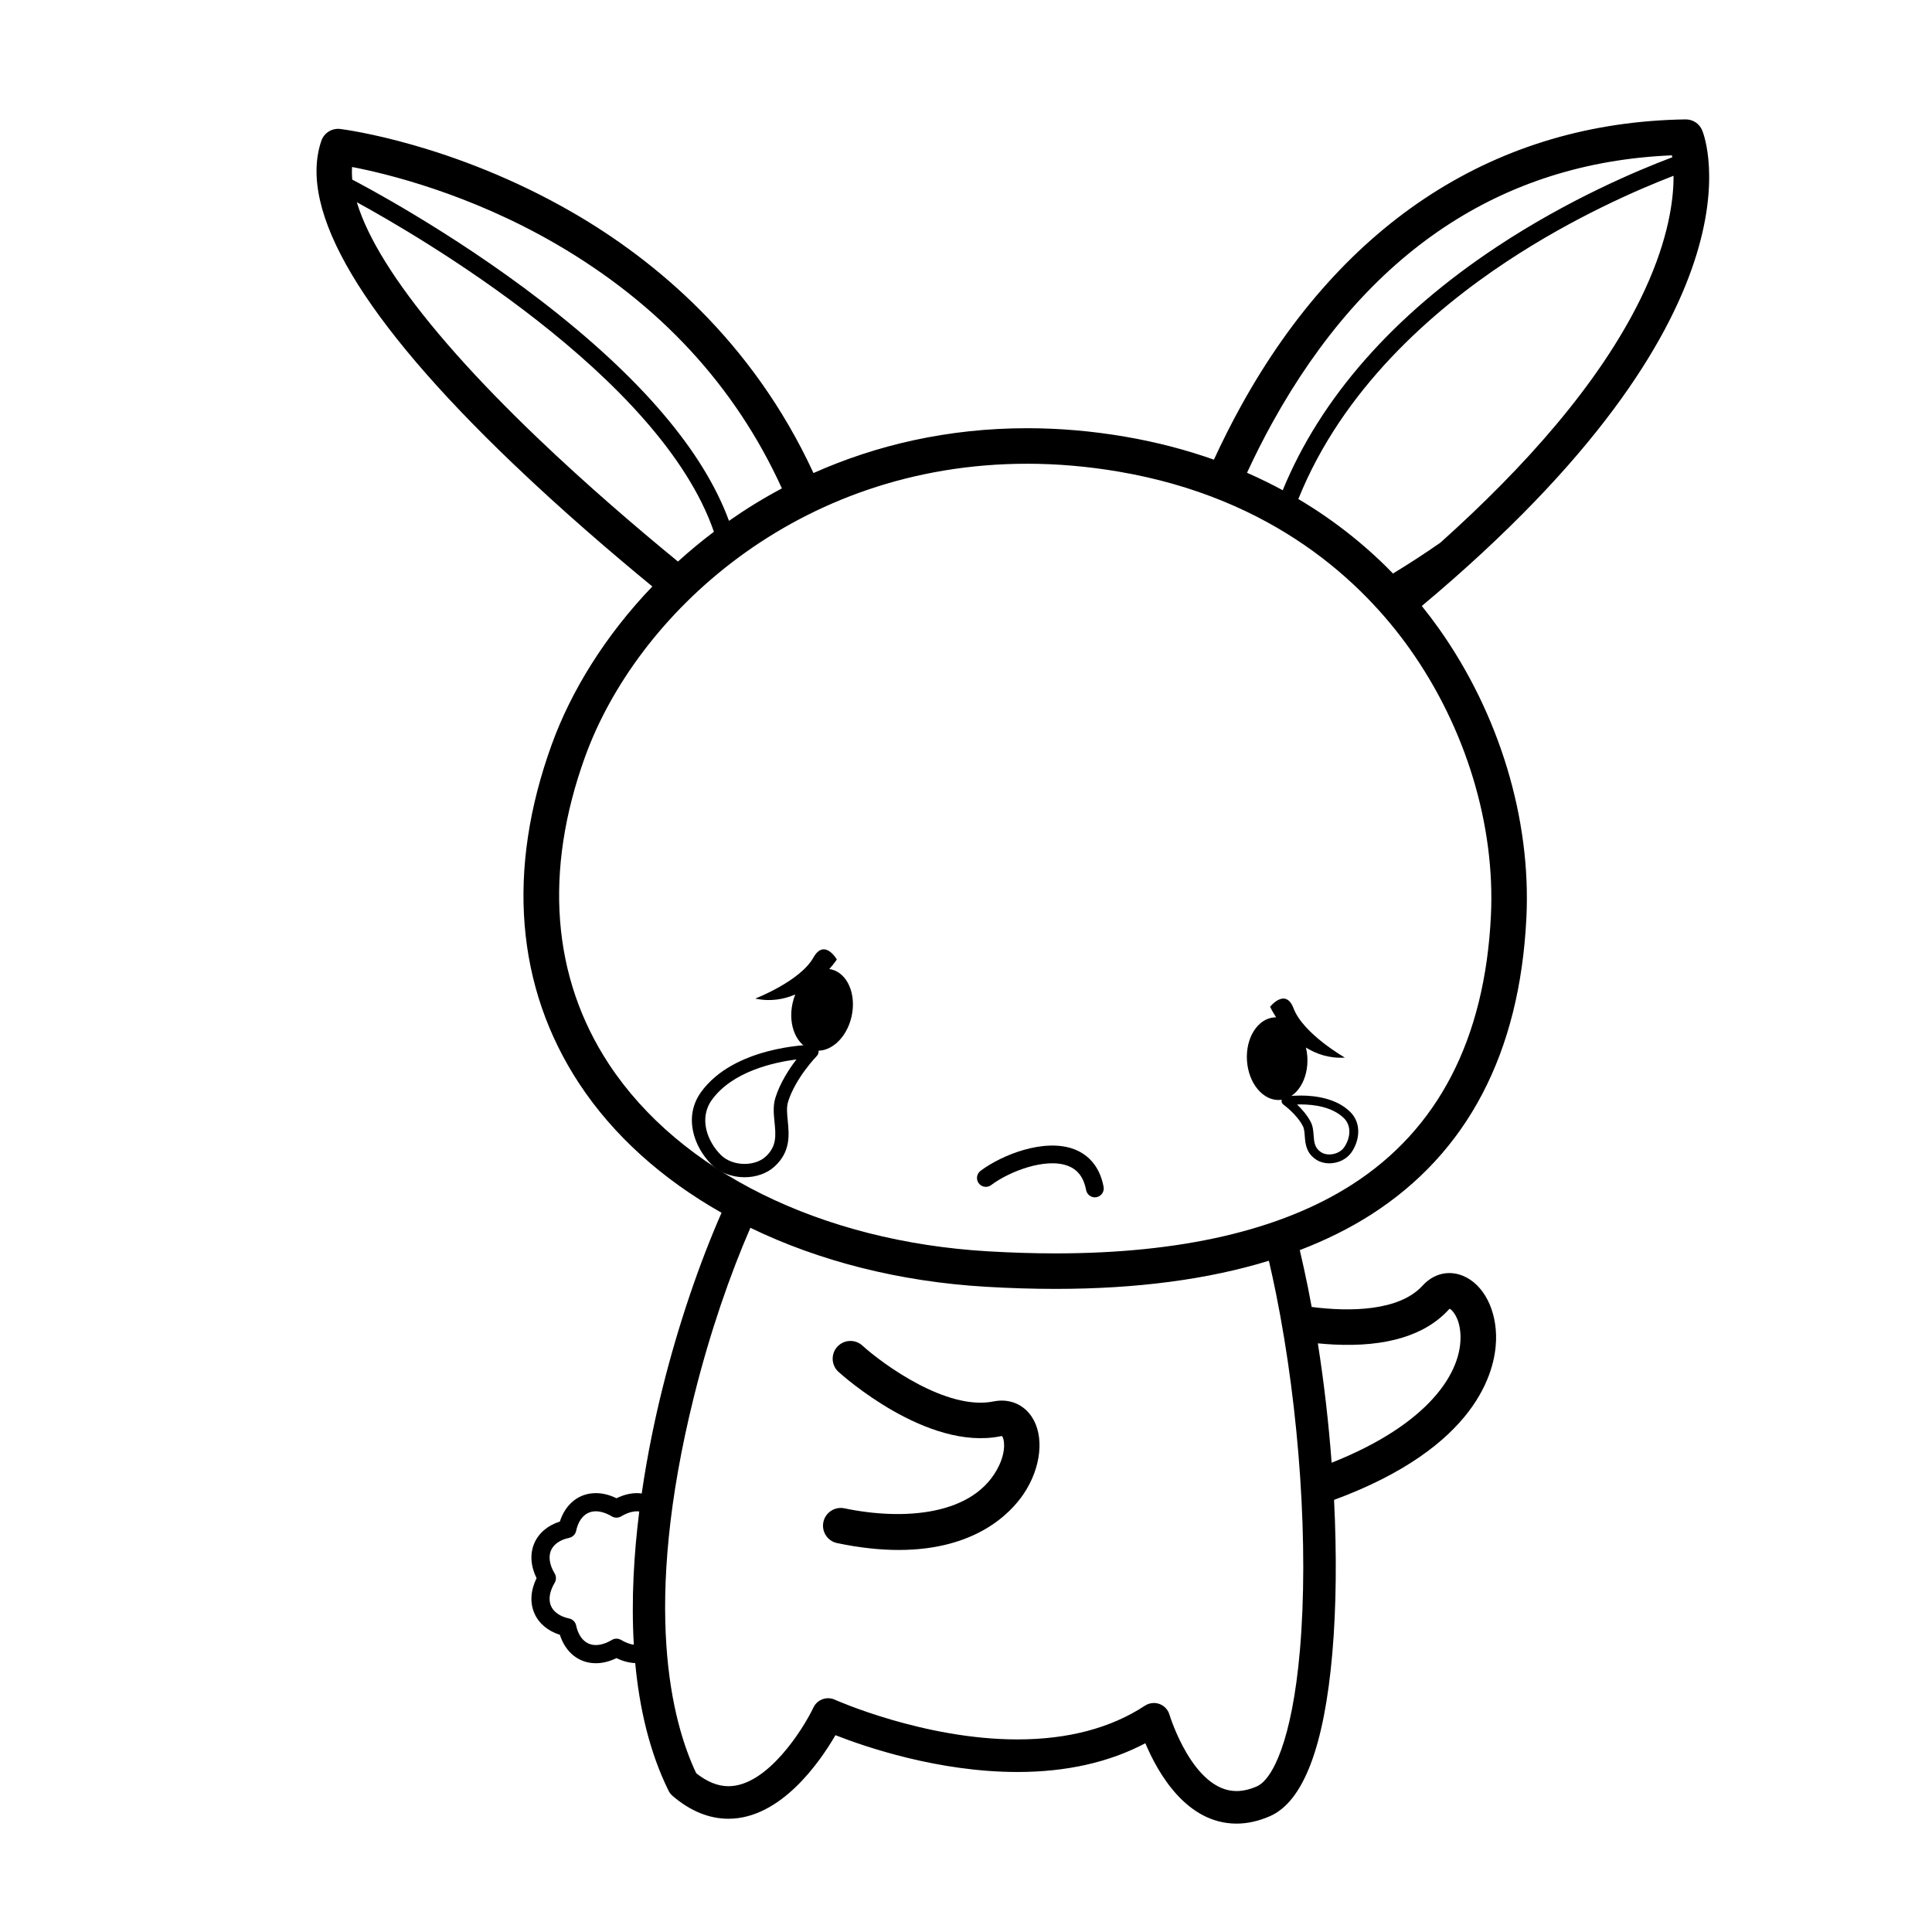 <?xml version="1.0" encoding="utf-8"?>
<!DOCTYPE svg PUBLIC "-//W3C//DTD SVG 1.1//EN" "http://www.w3.org/Graphics/SVG/1.1/DTD/svg11.dtd">
<svg version="1.1" xmlns="http://www.w3.org/2000/svg" viewBox="0 0 100 100">
<title>Sad Bunny</title>
<desc>A bunny image from The Noun Project created by Brad Ashburn</desc>

<path d="M46.522,80.226c-0.939,0-1.998-0.106-3.192-0.356c-0.497-0.104-0.816-0.591-0.712-1.088  c0.104-0.497,0.591-0.815,1.088-0.712c3.052,0.638,6.756,0.395,8-2.202c0.395-0.826,0.266-1.443,0.15-1.541  c0.004,0.005-0.022,0.003-0.067,0.013c-3.82,0.773-8.204-3.165-8.389-3.333c-0.376-0.342-0.403-0.923-0.062-1.299  c0.342-0.375,0.923-0.403,1.298-0.062c1.07,0.97,4.374,3.382,6.787,2.892c0.801-0.162,1.541,0.134,1.979,0.792  c0.667,1.001,0.493,2.646-0.424,4.002C52.322,78.303,50.515,80.225,46.522,80.226z"/>
<path d="M56.669,61.974c-0.216,0-0.409-0.154-0.451-0.374c-0.122-0.647-0.429-1.057-0.937-1.253c-1.152-0.445-3.05,0.29-3.976,0.991  c-0.202,0.154-0.49,0.113-0.644-0.089c-0.153-0.202-0.113-0.491,0.089-0.644c1.087-0.823,3.314-1.713,4.862-1.116  c0.562,0.217,1.281,0.729,1.51,1.94c0.047,0.249-0.117,0.49-0.366,0.537C56.726,61.972,56.698,61.974,56.669,61.974z"/>
<path d="M43.011,50.172c-0.029-0.006-0.058-0.009-0.088-0.013c0.255-0.287,0.392-0.496,0.392-0.496s-0.642-1.116-1.215-0.097  c-0.69,1.226-3.009,2.12-3.009,2.12c0.78,0.168,1.478,0.042,2.072-0.212c-0.058,0.144-0.106,0.296-0.141,0.456  c-0.253,1.155,0.226,2.242,1.07,2.427c0.844,0.185,1.734-0.601,1.988-1.756C44.334,51.444,43.855,50.357,43.011,50.172z"/>
<path d="M69.612,54.742c0,0-2.158-1.232-2.656-2.547c-0.414-1.094-1.216-0.086-1.216-0.086s0.104,0.228,0.313,0.55  c-0.029,0-0.058-0.002-0.088,0c-0.863,0.057-1.5,1.059-1.422,2.239c0.077,1.18,0.839,2.092,1.702,2.035  c0.862-0.056,1.499-1.059,1.422-2.239c-0.011-0.163-0.036-0.321-0.071-0.472C68.145,54.562,68.816,54.791,69.612,54.742z"/>
<path d="M38.538,60.934C38.538,60.934,38.538,60.934,38.538,60.934c-0.668,0-1.294-0.244-1.719-0.67  c-0.902-0.904-1.454-2.459-0.534-3.736c1.702-2.361,5.574-2.448,5.737-2.451c0.14-0.006,0.267,0.081,0.322,0.209  c0.055,0.128,0.027,0.277-0.071,0.377c-0.011,0.011-1.1,1.132-1.483,2.369c-0.086,0.277-0.052,0.618-0.016,0.978  c0.071,0.716,0.16,1.606-0.691,2.375C39.699,60.734,39.136,60.934,38.538,60.934z M41.224,54.836  c-1.172,0.15-3.317,0.622-4.379,2.095c-0.685,0.95-0.241,2.141,0.462,2.845c0.297,0.297,0.745,0.468,1.231,0.468  c0.429,0,0.824-0.135,1.084-0.37c0.593-0.536,0.535-1.119,0.467-1.795c-0.041-0.413-0.084-0.84,0.043-1.251  C40.375,56.047,40.846,55.327,41.224,54.836z"/>
<path d="M68.803,60.214c-0.244,0-0.469-0.061-0.653-0.176c-0.548-0.343-0.586-0.841-0.616-1.241  c-0.015-0.193-0.028-0.375-0.097-0.508c-0.319-0.621-1.002-1.111-1.008-1.116c-0.076-0.054-0.112-0.149-0.09-0.24  c0.021-0.091,0.095-0.16,0.187-0.175c0.013-0.002,0.334-0.053,0.791-0.053c0.775,0,1.848,0.145,2.558,0.835  c0.633,0.615,0.482,1.525,0.074,2.11C69.706,59.998,69.267,60.214,68.803,60.214z M67.134,57.168  c0.239,0.228,0.524,0.546,0.712,0.91c0.111,0.216,0.129,0.453,0.146,0.683c0.027,0.358,0.051,0.667,0.402,0.887  c0.111,0.069,0.252,0.106,0.409,0.106c0.311,0,0.613-0.144,0.768-0.367c0.301-0.431,0.424-1.089-0.017-1.517  c-0.599-0.582-1.548-0.705-2.238-0.705C67.253,57.165,67.192,57.166,67.134,57.168z"/>
<path d="M73.592,31.366C91.648,16.257,88.287,7.194,88.108,6.753c-0.141-0.347-0.478-0.573-0.851-0.573c-0.004,0-0.009,0-0.014,0  c-9.75,0.148-17.695,5.256-22.975,14.772c-0.53,0.955-1.006,1.906-1.436,2.84c-1.408-0.498-2.942-0.907-4.616-1.193  c-1.691-0.289-3.388-0.435-5.045-0.435c-4.116,0-7.826,0.876-11.066,2.321c0,0,0,0,0,0c-3.17-6.865-8.232-11.039-12.462-13.484  c-6.169-3.566-11.792-4.296-12.028-4.325c-0.434-0.054-0.844,0.204-0.984,0.617c-1.228,3.613,2.113,9.236,9.931,16.712  c2.508,2.398,5.094,4.618,7.203,6.35c-2.428,2.534-4.197,5.392-5.206,8.177c-2.355,6.496-1.862,12.569,1.424,17.561  c1.764,2.679,4.294,4.942,7.364,6.679c-1.148,2.613-2.24,5.803-3.057,9.087c-0.371,1.492-0.775,3.372-1.075,5.444c0,0,0,0,0,0  c-0.078-0.01-0.157-0.019-0.238-0.019c-0.351,0-0.709,0.089-1.068,0.265c-0.359-0.176-0.718-0.265-1.068-0.265  c-0.875,0-1.568,0.556-1.863,1.471c-0.628,0.201-1.091,0.591-1.32,1.117c-0.237,0.546-0.195,1.182,0.114,1.814  c-0.309,0.633-0.351,1.269-0.114,1.814c0.228,0.526,0.692,0.916,1.32,1.117c0.294,0.915,0.988,1.471,1.863,1.471  c0.351,0,0.709-0.089,1.068-0.265c0.326,0.16,0.651,0.244,0.97,0.259c0.218,2.338,0.742,4.612,1.725,6.605  c0.05,0.102,0.121,0.192,0.207,0.266c0.916,0.786,1.89,1.185,2.893,1.185c2.706,0,4.731-2.936,5.538-4.325  c1.545,0.606,5.331,1.905,9.422,1.905c2.529,0,4.75-0.5,6.619-1.489c0.631,1.506,2.114,4.16,4.718,4.161c0,0,0,0,0,0  c0.564,0,1.146-0.129,1.729-0.384c1.723-0.753,2.81-3.591,3.231-8.436c0.207-2.383,0.231-5.106,0.089-7.935c0,0,0,0,0,0  c7.41-2.738,8.338-6.664,8.385-8.263c0.046-1.563-0.647-2.905-1.723-3.34c-0.738-0.299-1.516-0.107-2.079,0.511  c-1.214,1.333-3.789,1.358-5.741,1.105c-0.063-0.342-0.128-0.683-0.196-1.019c-0.136-0.672-0.276-1.31-0.42-1.923c0,0,0,0,0,0  c1.34-0.514,2.571-1.123,3.681-1.832c4.998-3.196,7.706-8.368,8.049-15.374c0.25-5.099-1.4-10.553-4.527-14.963  C74.208,32.155,73.912,31.763,73.592,31.366z M32.807,85.132c-0.208-0.031-0.432-0.114-0.657-0.248  c-0.074-0.044-0.158-0.067-0.241-0.067s-0.167,0.022-0.242,0.067c-0.288,0.172-0.573,0.263-0.827,0.263  c-0.509,0-0.88-0.369-1.019-1.013c-0.039-0.181-0.18-0.322-0.361-0.361c-0.468-0.101-0.802-0.331-0.94-0.648  c-0.143-0.329-0.076-0.755,0.189-1.198c0.089-0.149,0.089-0.334,0-0.483c-0.265-0.443-0.332-0.868-0.189-1.198  c0.138-0.317,0.471-0.547,0.94-0.648c0.181-0.039,0.322-0.18,0.361-0.361c0.139-0.644,0.51-1.013,1.019-1.013  c0.253,0,0.539,0.091,0.827,0.263c0.149,0.089,0.334,0.089,0.483,0c0.288-0.172,0.574-0.263,0.827-0.263  c0.038,0,0.074,0.006,0.111,0.01c0,0,0,0,0,0C32.812,80.427,32.669,82.797,32.807,85.132z M68.991,76.634  c0.011,0.169,0.02,0.337,0.03,0.505C69.011,76.971,69.001,76.803,68.991,76.634z M74.991,67.779c0.018-0.02,0.032-0.032,0.042-0.04  c0.134,0.062,0.51,0.455,0.559,1.31c0.113,1.956-1.614,4.658-6.666,6.661c0,0,0,0,0,0c-0.156-2.062-0.395-4.149-0.714-6.179  c0.263,0.026,0.536,0.048,0.817,0.062C71.763,69.728,73.77,69.12,74.991,67.779z M68.065,68.632  c-0.011-0.063-0.022-0.125-0.033-0.188C68.043,68.507,68.054,68.569,68.065,68.632z M86.617,9.476  c-0.045,1.239-0.376,3.284-1.701,5.988c-2.156,4.401-5.998,8.716-10.363,12.625c-0.868,0.605-1.697,1.139-2.45,1.594  c0.041,0.042,0.08,0.084,0.12,0.126c-1.347-1.404-3.028-2.809-5.103-4.027c0.027,0.016,0.055,0.031,0.082,0.047  c2.288-5.689,6.931-9.743,10.784-12.291c3.461-2.289,6.807-3.735,8.637-4.44C86.623,9.219,86.622,9.344,86.617,9.476z   M65.875,21.845c4.88-8.794,11.83-13.436,20.666-13.805c0.005,0.032,0.01,0.066,0.015,0.101c-1.806,0.681-5.369,2.181-9.058,4.618  c-5.387,3.559-9.157,7.861-11.103,12.614c0.033,0.018,0.064,0.037,0.097,0.055c-0.616-0.337-1.264-0.658-1.947-0.957  C64.946,23.604,65.387,22.725,65.875,21.845z M27.821,22.665c-6.45-6.17-9.807-11.091-9.598-14.022  c1.758,0.338,6.05,1.367,10.558,3.985c5.367,3.117,9.277,7.355,11.69,12.651c-0.962,0.511-1.875,1.075-2.739,1.68  c-1.328-3.617-4.586-7.437-9.73-11.396c-4.7-3.618-9.385-6.067-9.768-6.265c0.033,0.365,0.111,0.755,0.236,1.169  c3.08,1.683,15.701,8.989,18.482,17.057c-0.651,0.491-1.272,1.007-1.861,1.541C32.981,27.337,30.359,25.093,27.821,22.665z   M67.283,85.422c-0.404,4.649-1.416,6.685-2.228,7.04c-0.369,0.161-0.725,0.243-1.056,0.243h0c-2.257,0-3.455-3.91-3.466-3.949  c-0.074-0.257-0.266-0.464-0.516-0.557c-0.095-0.035-0.194-0.052-0.292-0.052c-0.162,0-0.323,0.047-0.462,0.138  c-1.763,1.16-3.984,1.747-6.6,1.747c-4.85,0-9.408-2.036-9.453-2.056c-0.416-0.189-0.909-0.01-1.106,0.403  c-0.543,1.133-2.391,4.075-4.4,4.075c-0.548,0-1.108-0.226-1.668-0.672c-1.253-2.642-2.834-8.584-0.112-19.518  c0.823-3.306,1.872-6.318,2.916-8.713c0,0,0,0,0,0c3.551,1.721,7.711,2.789,12.188,3.052c1.237,0.073,2.45,0.11,3.606,0.11  c4.204,0,7.895-0.49,11.043-1.457c0.129,0.553,0.252,1.12,0.37,1.703C67.271,73.031,67.745,80.105,67.283,85.422z M77.169,47.408  c-0.312,6.377-2.736,11.058-7.203,13.915c-3.686,2.357-8.845,3.552-15.333,3.552c-1.12,0-2.297-0.036-3.498-0.107  c-8.624-0.507-15.957-4.129-19.616-9.687c-2.954-4.488-3.38-9.994-1.231-15.923c2.645-7.299,10.934-15.155,22.882-15.155  c1.553,0,3.147,0.138,4.735,0.409c8.049,1.374,12.639,5.754,15.073,9.186C75.871,37.68,77.399,42.713,77.169,47.408z"/>

</svg>
